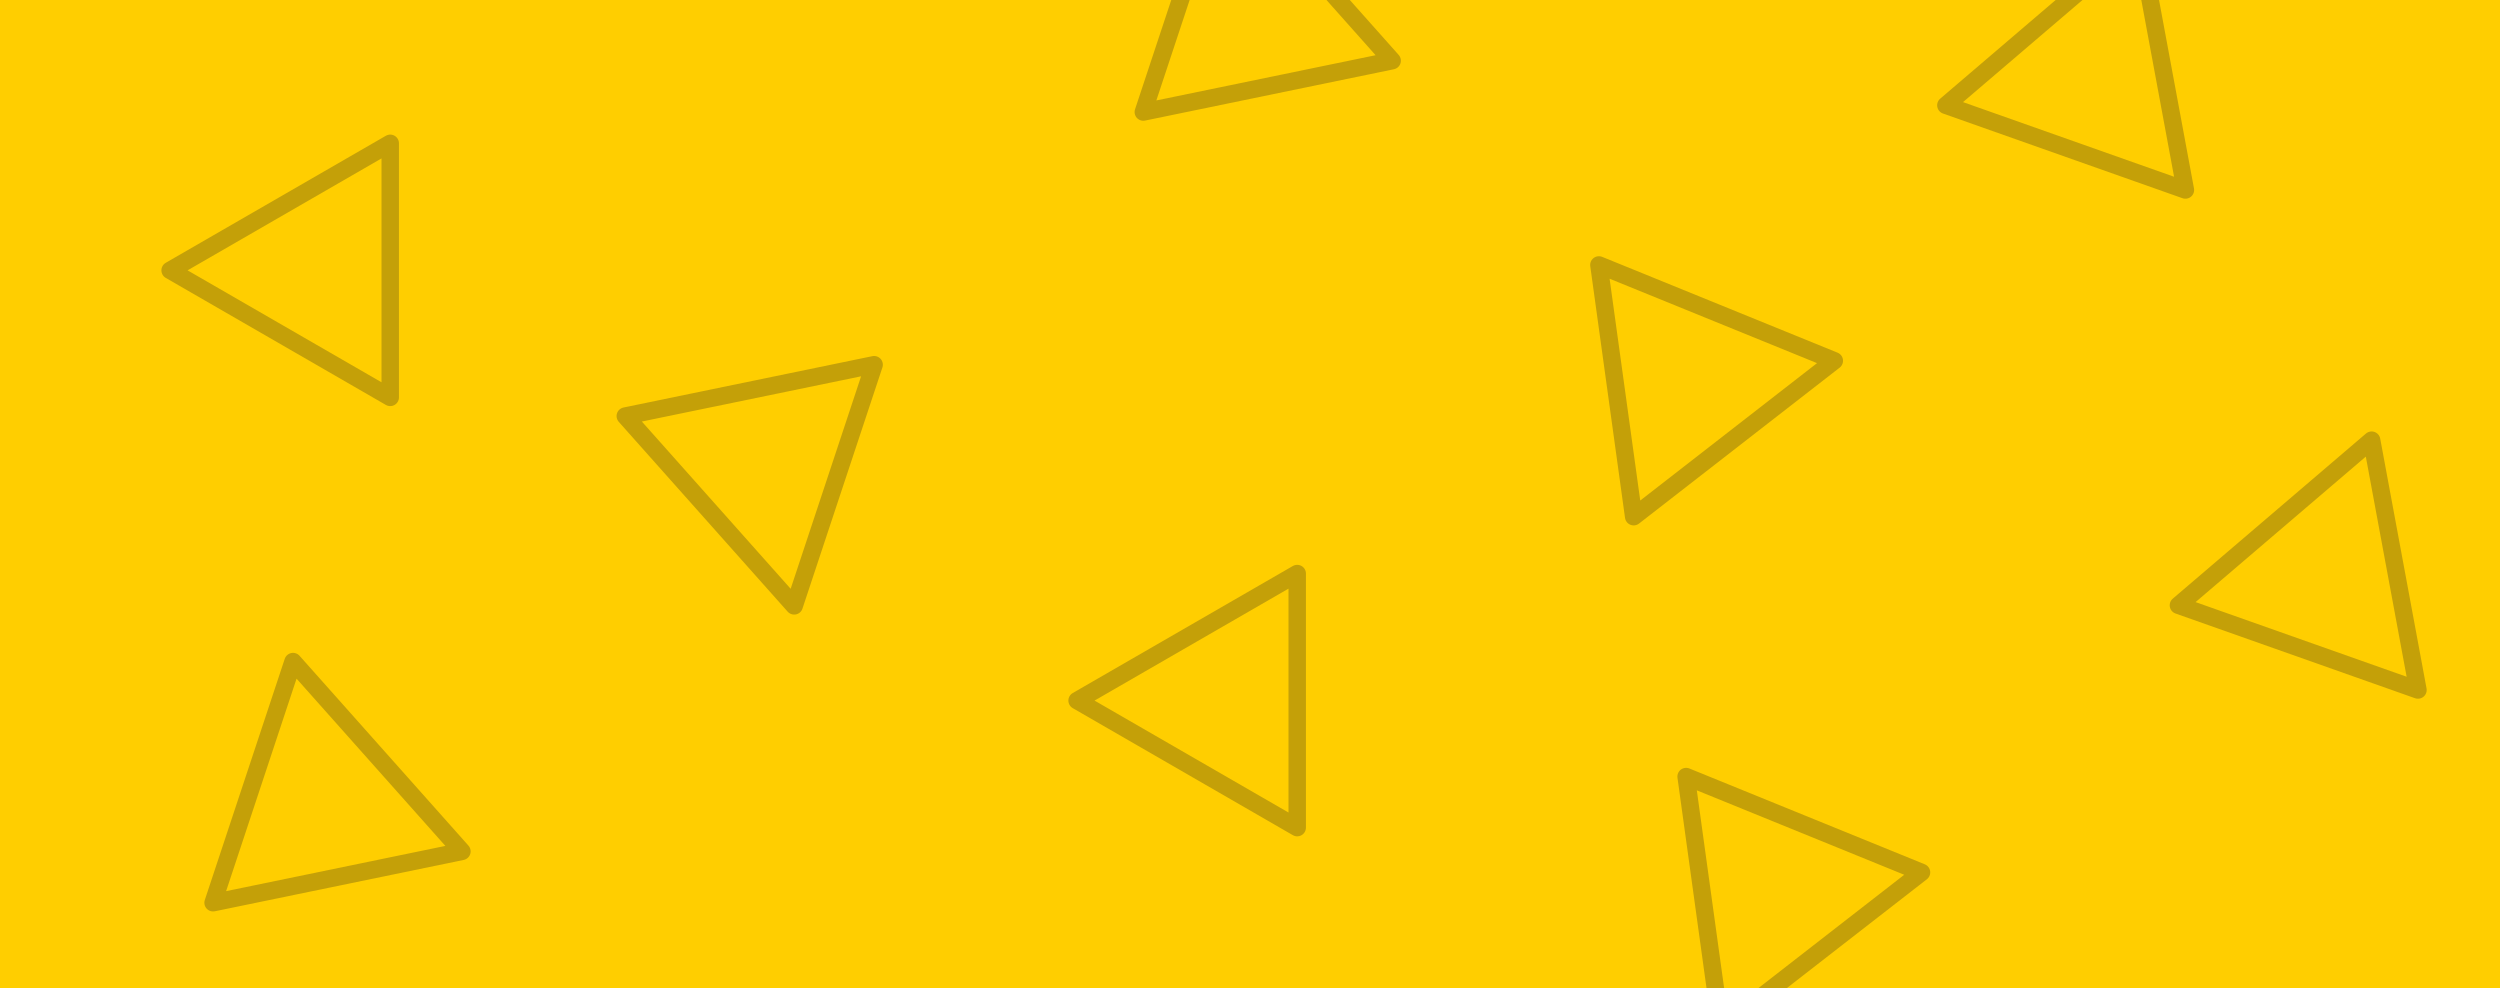 <svg id="Layer_1" data-name="Layer 1" xmlns="http://www.w3.org/2000/svg" viewBox="0 0 430 170"><defs><style>.cls-1{fill:#ffce00;}.cls-2{fill:none;stroke:#c4a008;stroke-linecap:round;stroke-linejoin:round;stroke-width:3px;}</style></defs><title>header2</title><rect class="cls-1" width="430" height="170"/><polygon class="cls-2" points="150.35 62.73 107.55 71.56 136.6 104.21 150.35 62.73"/><polygon class="cls-2" points="50.4 113.79 36.65 155.27 79.45 146.44 50.4 113.79"/><polygon class="cls-2" points="210.4 -22.21 196.65 19.27 239.45 10.44 210.4 -22.21"/><polygon class="cls-2" points="67.12 24.65 29.26 46.5 67.12 68.35 67.12 24.65"/><polygon class="cls-2" points="223.12 98.65 185.26 120.5 223.12 142.35 223.12 98.65"/><polygon class="cls-2" points="315.5 62.05 275.01 45.57 280.99 88.87 315.5 62.05"/><polygon class="cls-2" points="330.5 150.05 290.01 133.57 295.99 176.87 330.5 150.05"/><polygon class="cls-2" points="407.92 75.71 374.69 104.11 415.89 118.68 407.92 75.71"/><polygon class="cls-2" points="367.92 -10.29 334.69 18.11 375.89 32.68 367.92 -10.29"/></svg>